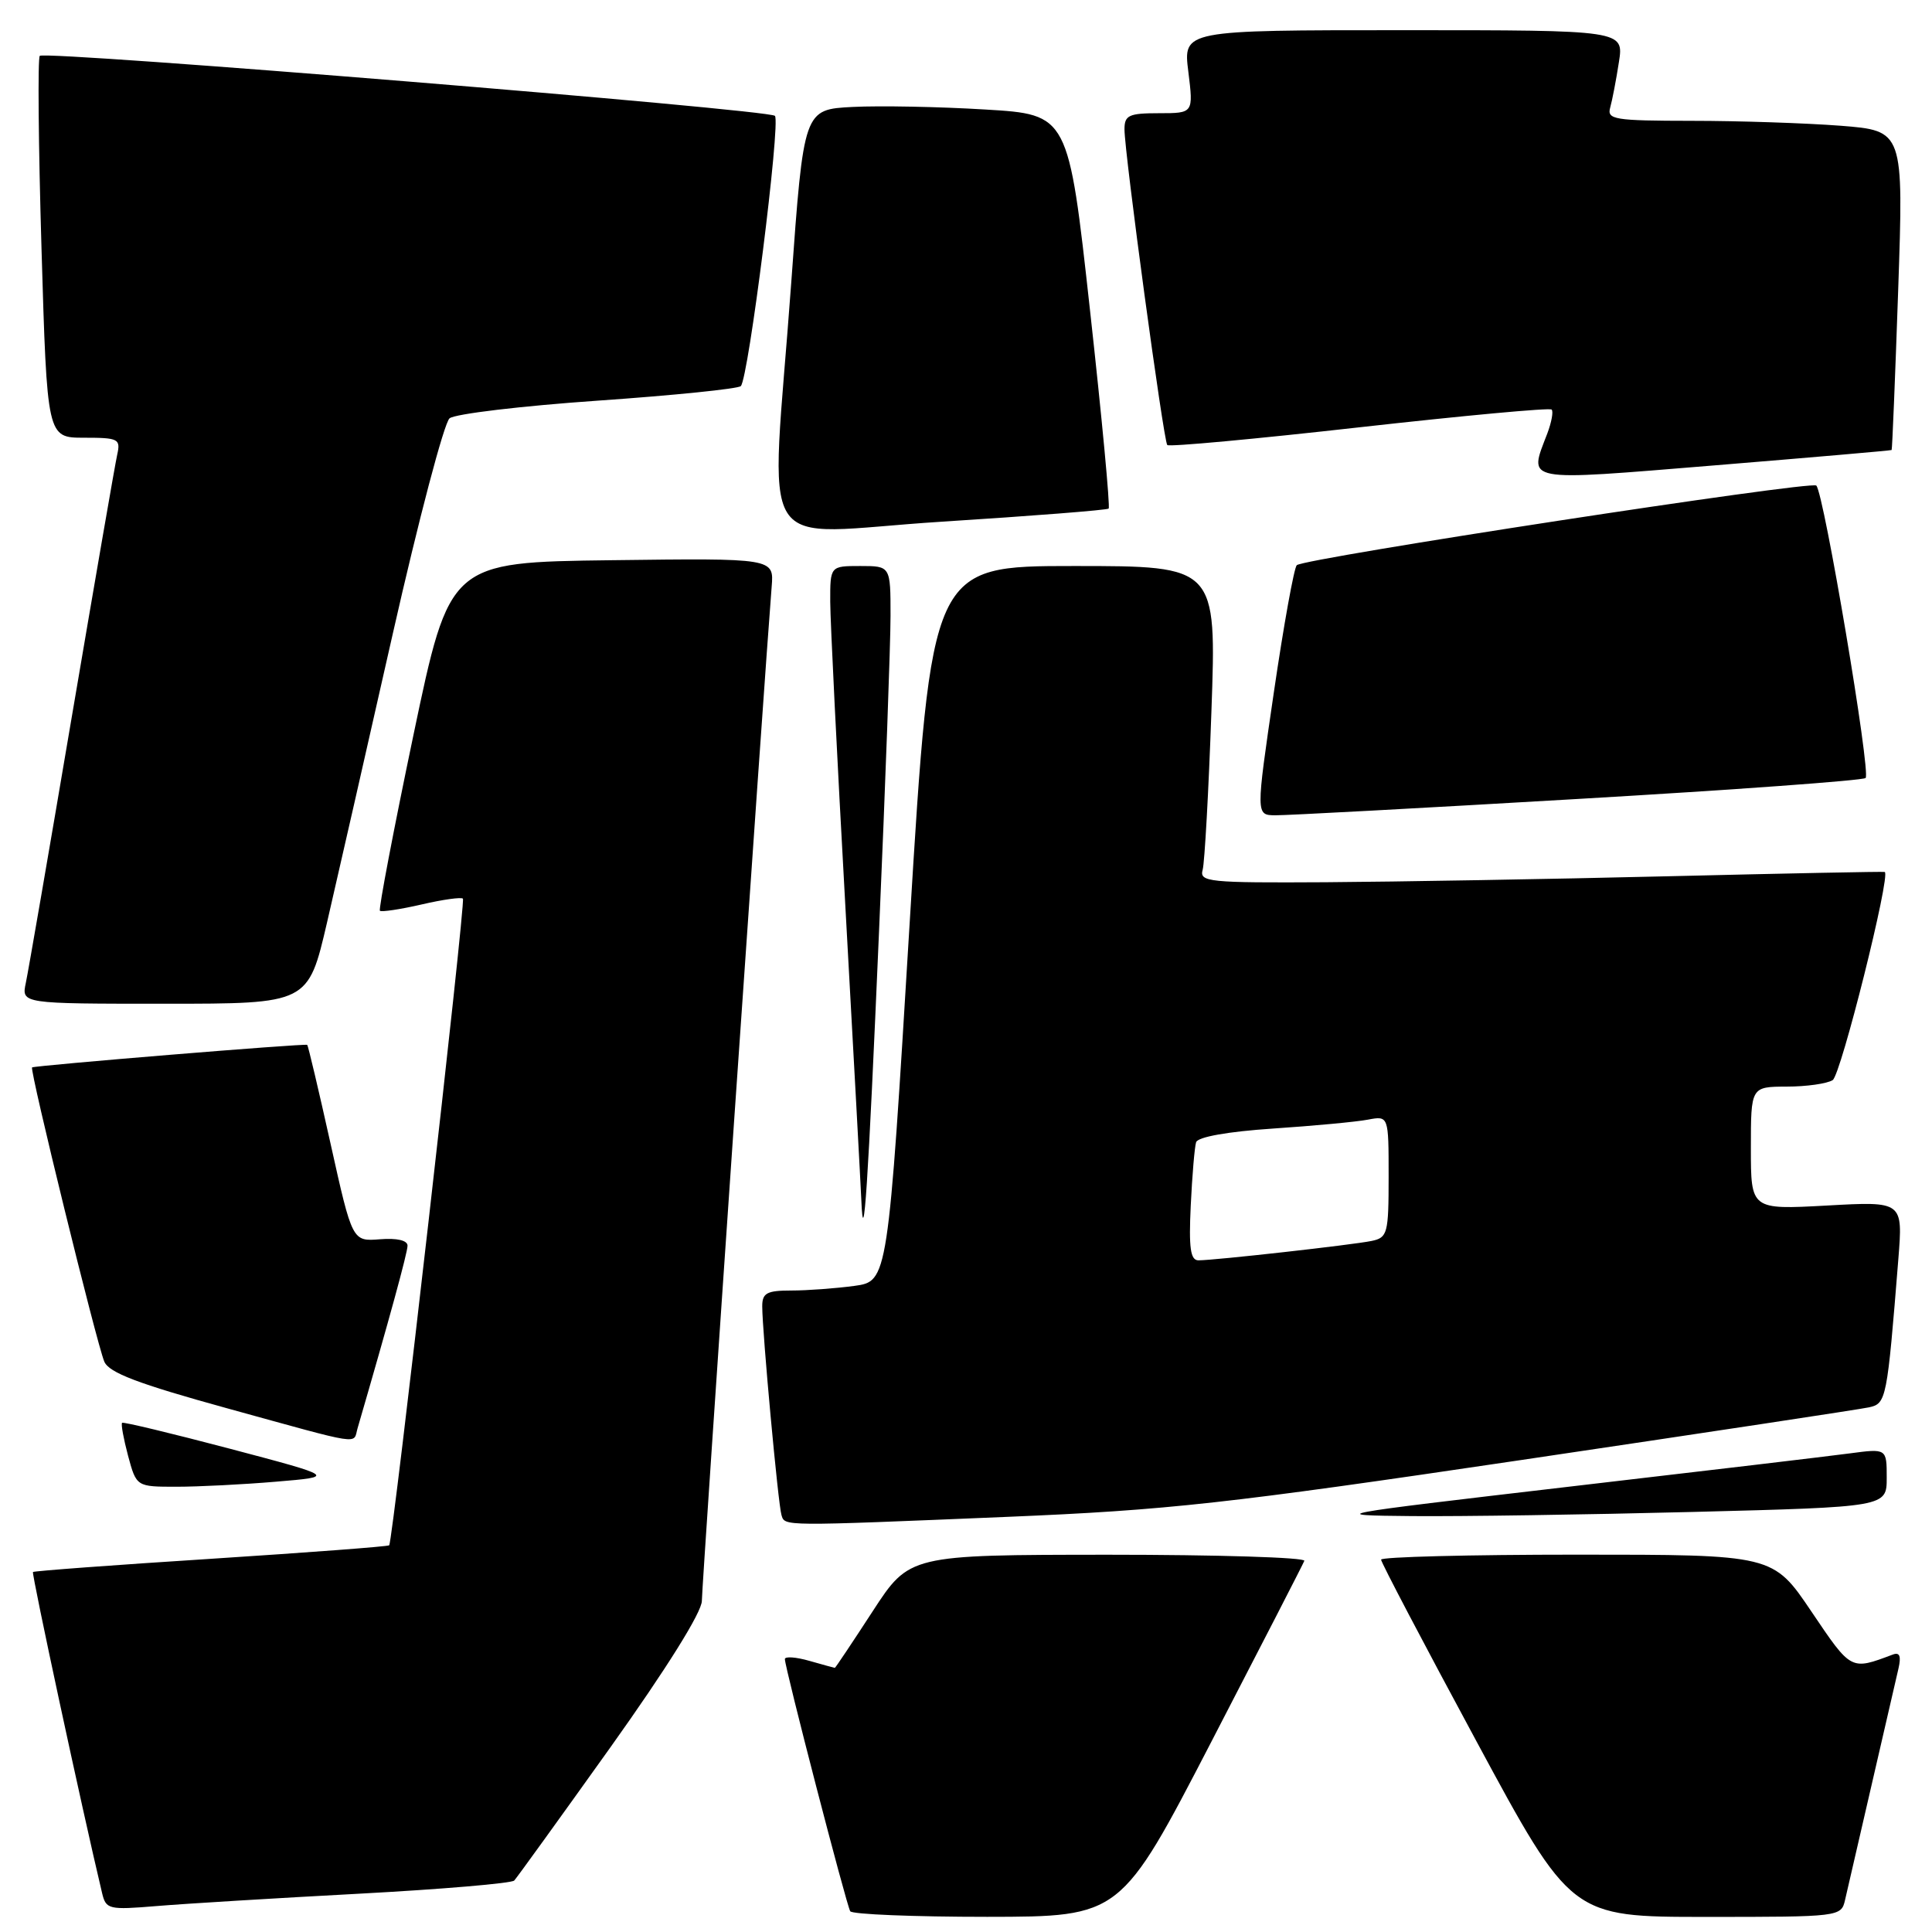 <?xml version="1.0" encoding="UTF-8" standalone="no"?>
<!DOCTYPE svg PUBLIC "-//W3C//DTD SVG 1.1//EN" "http://www.w3.org/Graphics/SVG/1.1/DTD/svg11.dtd" >
<svg xmlns="http://www.w3.org/2000/svg" xmlns:xlink="http://www.w3.org/1999/xlink" version="1.1" viewBox="0 0 256 256">
 <g >
 <path fill="currentColor"
d=" M 160.50 230.81 C 167.10 218.07 172.65 207.28 172.83 206.82 C 173.02 206.37 161.32 206.01 146.83 206.01 C 120.50 206.03 120.50 206.03 115.63 213.51 C 112.95 217.63 110.70 221.00 110.62 221.00 C 110.55 221.00 109.03 220.58 107.24 220.07 C 105.46 219.56 104.00 219.46 104.00 219.84 C 104.00 220.98 112.15 252.42 112.66 253.25 C 112.91 253.66 121.08 253.99 130.81 253.99 C 148.50 253.97 148.50 253.97 160.50 230.81 Z  M 244.48 251.75 C 244.77 250.51 246.35 243.65 248.00 236.50 C 249.65 229.35 251.25 222.43 251.55 221.12 C 251.94 219.44 251.72 218.89 250.80 219.24 C 245.21 221.34 245.33 221.40 240.03 213.55 C 234.94 206.00 234.94 206.00 208.97 206.00 C 194.69 206.00 183.00 206.30 183.00 206.66 C 183.00 207.02 188.67 217.82 195.60 230.66 C 208.19 254.00 208.19 254.00 226.08 254.00 C 243.80 254.00 243.97 253.98 244.48 251.75 Z  M 47.50 250.93 C 58.50 250.34 67.79 249.55 68.14 249.18 C 68.49 248.80 74.22 240.86 80.89 231.52 C 88.36 221.04 93.00 213.61 93.00 212.12 C 93.00 210.09 101.31 89.41 102.25 77.73 C 102.56 73.96 102.56 73.96 81.07 74.23 C 59.58 74.50 59.58 74.50 54.78 97.41 C 52.14 110.01 50.15 120.48 50.34 120.68 C 50.54 120.87 53.02 120.50 55.85 119.85 C 58.68 119.19 61.15 118.85 61.34 119.08 C 61.72 119.53 52.05 204.28 51.57 204.76 C 51.41 204.92 40.78 205.72 27.95 206.55 C 15.13 207.37 4.51 208.16 4.37 208.30 C 4.16 208.50 10.89 239.77 13.52 250.81 C 14.04 253.01 14.38 253.09 20.78 252.56 C 24.48 252.25 36.50 251.52 47.50 250.93 Z  M 133.50 200.99 C 154.77 200.10 162.51 199.25 201.50 193.47 C 225.70 189.88 246.47 186.74 247.65 186.48 C 249.95 185.98 250.05 185.47 251.54 166.84 C 252.15 159.18 252.15 159.18 242.08 159.74 C 232.00 160.29 232.00 160.29 232.00 152.15 C 232.00 144.00 232.00 144.00 236.75 143.98 C 239.36 143.98 242.10 143.59 242.84 143.12 C 243.93 142.43 250.56 115.93 249.74 115.54 C 249.61 115.47 236.68 115.73 221.00 116.11 C 205.32 116.49 184.93 116.84 175.68 116.90 C 160.12 116.99 158.90 116.87 159.36 115.25 C 159.62 114.29 160.15 104.84 160.52 94.25 C 161.20 75.00 161.20 75.00 142.31 75.00 C 123.42 75.00 123.42 75.00 120.53 122.39 C 117.65 169.78 117.65 169.78 113.19 170.39 C 110.73 170.72 106.98 171.00 104.86 171.00 C 101.61 171.00 101.00 171.33 101.00 173.09 C 101.00 176.42 103.11 199.37 103.55 200.75 C 104.01 202.25 103.39 202.24 133.50 200.99 Z  M 224.34 200.34 C 250.00 199.68 250.00 199.68 250.00 195.81 C 250.00 191.93 250.00 191.93 245.11 192.58 C 242.43 192.94 225.66 194.93 207.86 197.00 C 175.96 200.73 175.66 200.78 187.09 200.89 C 193.46 200.95 210.22 200.70 224.34 200.34 Z  M 36.59 196.33 C 44.48 195.67 44.48 195.67 30.49 191.97 C 22.79 189.94 16.36 188.39 16.18 188.53 C 16.01 188.68 16.37 190.64 16.97 192.90 C 18.08 197.00 18.08 197.00 23.39 197.00 C 26.31 197.00 32.25 196.70 36.59 196.33 Z  M 47.38 189.25 C 51.58 174.82 54.00 165.98 54.00 165.06 C 54.00 164.35 52.59 164.03 50.34 164.21 C 46.68 164.50 46.68 164.50 43.80 151.54 C 42.22 144.42 40.82 138.52 40.71 138.45 C 40.39 138.24 4.53 141.19 4.25 141.44 C 3.90 141.75 12.81 178.03 13.82 180.42 C 14.44 181.89 18.28 183.35 30.07 186.60 C 48.43 191.66 46.75 191.40 47.38 189.25 Z  M 116.48 123.34 C 117.32 104.00 118.00 85.21 118.00 81.59 C 118.00 75.00 118.00 75.00 114.00 75.00 C 110.00 75.00 110.00 75.00 110.01 79.75 C 110.02 82.36 110.92 100.47 112.01 120.00 C 113.09 139.53 114.05 157.07 114.13 159.00 C 114.43 166.27 115.01 157.43 116.48 123.34 Z  M 43.33 122.25 C 44.70 116.34 48.62 99.12 52.04 84.00 C 55.46 68.88 58.85 56.02 59.57 55.43 C 60.29 54.84 69.12 53.79 79.19 53.09 C 89.26 52.39 97.80 51.52 98.16 51.16 C 99.18 50.16 103.47 16.13 102.68 15.35 C 101.84 14.51 5.98 6.68 5.27 7.40 C 4.99 7.68 5.09 19.18 5.50 32.95 C 6.24 58.00 6.24 58.00 11.14 58.00 C 15.70 58.00 16.00 58.15 15.53 60.25 C 15.25 61.49 12.55 77.12 9.51 95.00 C 6.48 112.88 3.74 128.74 3.42 130.25 C 2.84 133.00 2.84 133.00 21.84 133.00 C 40.83 133.00 40.83 133.00 43.33 122.25 Z  M 209.00 105.87 C 229.62 104.67 246.82 103.42 247.20 103.09 C 247.94 102.47 241.68 65.34 240.67 64.34 C 240.00 63.67 172.83 73.97 171.83 74.89 C 171.47 75.22 170.10 82.81 168.79 91.75 C 166.41 108.00 166.41 108.00 168.96 108.03 C 170.36 108.05 188.38 107.08 209.00 105.87 Z  M 146.90 67.39 C 147.12 67.20 146.01 55.37 144.43 41.10 C 141.57 15.17 141.57 15.17 130.54 14.51 C 124.47 14.14 116.58 13.99 113.00 14.17 C 106.50 14.50 106.50 14.50 104.84 37.50 C 102.13 74.90 99.50 70.73 124.75 69.13 C 136.71 68.37 146.68 67.59 146.90 67.39 Z  M 250.65 59.63 C 250.73 59.56 251.12 50.01 251.52 38.41 C 252.24 17.32 252.24 17.32 243.87 16.66 C 239.27 16.31 230.41 16.01 224.18 16.01 C 213.88 16.00 212.91 15.84 213.36 14.25 C 213.63 13.29 214.15 10.59 214.51 8.25 C 215.18 4.00 215.18 4.00 185.97 4.00 C 156.77 4.00 156.77 4.00 157.46 9.50 C 158.14 15.00 158.14 15.00 153.57 15.00 C 149.58 15.00 149.00 15.27 149.00 17.13 C 149.00 20.29 154.17 58.42 154.67 58.97 C 154.91 59.23 166.37 58.17 180.13 56.62 C 193.88 55.08 205.35 54.01 205.60 54.27 C 205.85 54.52 205.59 55.94 205.03 57.43 C 202.54 63.96 201.51 63.76 227.25 61.66 C 240.04 60.61 250.57 59.70 250.65 59.63 Z  M 157.78 159.75 C 157.97 155.76 158.29 151.98 158.49 151.35 C 158.72 150.65 162.69 149.94 168.68 149.54 C 174.08 149.18 179.74 148.65 181.25 148.36 C 184.00 147.84 184.00 147.84 184.00 155.90 C 184.00 163.45 183.86 163.99 181.75 164.43 C 179.26 164.95 160.95 167.00 158.80 167.00 C 157.74 167.00 157.51 165.37 157.78 159.75 Z "/>
</g>
</svg>